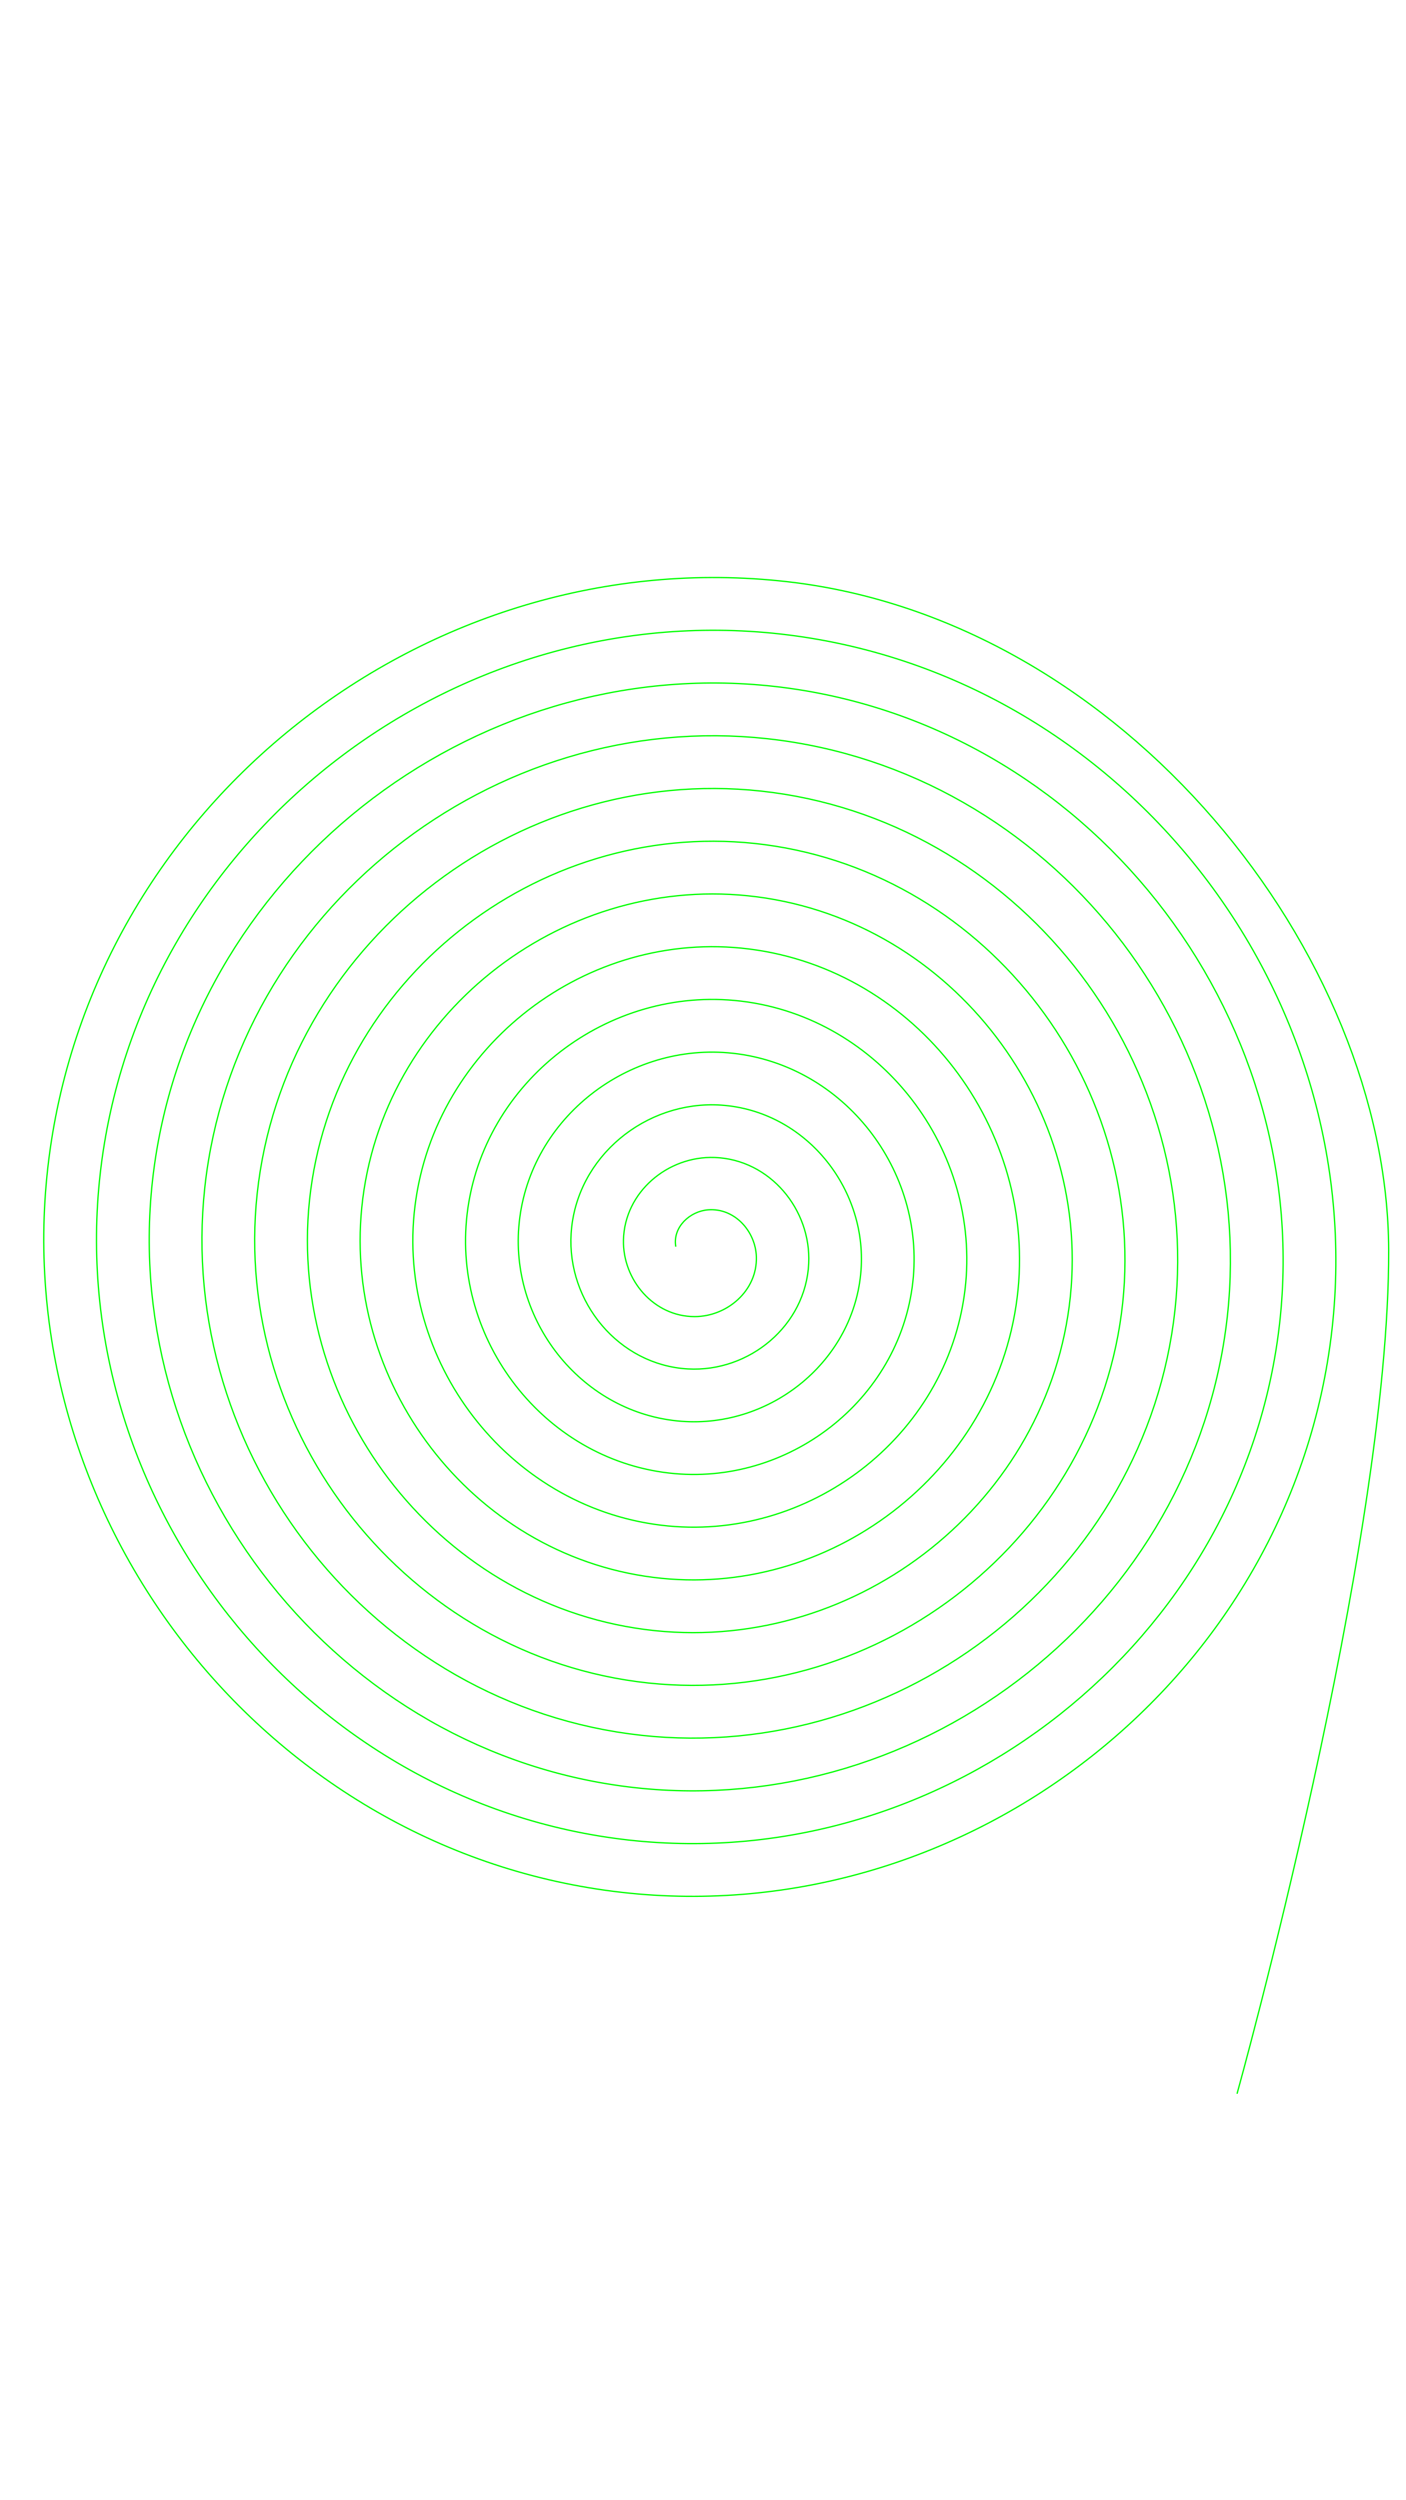 <?xml version="1.0" encoding="UTF-8" standalone="no"?>
<!-- Created with Inkscape (http://www.inkscape.org/) -->

<svg
   width="1080"
   height="1920"
   viewBox="0 0 1080 1920"
   version="1.1"
   id="svg1"
   inkscape:version="1.3-alpha (391ce4f, 2023-04-03)"
   sodipodi:docname="spiral.svg"
   xmlns:inkscape="http://www.inkscape.org/namespaces/inkscape"
   xmlns:sodipodi="http://sodipodi.sourceforge.net/DTD/sodipodi-0.dtd"
   xmlns="http://www.w3.org/2000/svg"
   xmlns:svg="http://www.w3.org/2000/svg">
  <sodipodi:namedview
     id="namedview1"
     pagecolor="#505050"
     bordercolor="#ffffff"
     borderopacity="1"
     inkscape:showpageshadow="0"
     inkscape:pageopacity="0"
     inkscape:pagecheckerboard="1"
     inkscape:deskcolor="#262626"
     inkscape:document-units="mm"
     showguides="true"
     inkscape:zoom="0.840965"
     inkscape:cx="506.561"
     inkscape:cy="1081.5"
     inkscape:window-width="2560"
     inkscape:window-height="1384"
     inkscape:window-x="0"
     inkscape:window-y="508"
     inkscape:window-maximized="1"
     inkscape:current-layer="layer1">
    <sodipodi:guide
       position="540,1920"
       orientation="-1,0"
       id="guide1"
       inkscape:locked="false"
       inkscape:label=""
       inkscape:color="rgb(0,134,229)" />
    <sodipodi:guide
       position="277.473,960"
       orientation="0,1"
       id="guide2"
       inkscape:locked="false"
       inkscape:label=""
       inkscape:color="rgb(0,134,229)" />
  </sodipodi:namedview>
  <defs
     id="defs1" />
  <g
     inkscape:label="Calque 1"
     inkscape:groupmode="layer"
     id="layer1">
    <path
       id="path2"
       style="fill:none;fill-rule:evenodd;stroke:#00ff00"
       d="m 950.214,1607.86 c 0,0 117.086,-420.57 116.476,-647.853 C 1066.08,732.728 863.171,476.08 604.85,446.709 327.957,415.226 68.265,618.695 36.758,896.419 5.966,1167.84 205.438,1422.38 477.689,1453.19 743.634,1483.29 993.023,1287.82 1023.14,1021.04 1052.56,760.571 861.075,516.334 599.772,486.904 344.775,458.184 105.69,645.668 76.953,901.498 48.924,1151.02 232.412,1384.95 482.767,1413 726.816,1440.34 955.598,1260.84 982.95,1015.96 1009.6,777.388 834.101,553.759 594.694,527.099 361.593,501.142 143.115,672.642 117.148,906.576 91.881,1134.2 259.385,1347.53 487.846,1372.8 709.998,1397.38 918.173,1233.87 942.755,1010.88 966.641,794.206 807.128,591.183 589.615,567.294 378.411,544.098 180.538,699.615 157.343,911.654 134.837,1117.38 286.359,1310.11 492.924,1332.61 693.18,1354.42 880.75,1206.9 902.56,1005.81 923.685,811.024 780.155,628.605 584.537,607.489 395.229,587.054 217.961,726.589 197.538,916.733 177.793,1100.57 313.332,1272.68 498.002,1292.41 676.362,1311.47 843.328,1179.92 862.365,1000.73 880.73,827.842 753.181,666.027 579.459,647.684 412.047,630.008 255.382,753.562 237.733,921.811 220.746,1083.75 340.305,1235.26 503.081,1252.22 659.544,1268.52 805.909,1152.95 822.169,995.65 837.778,844.661 726.208,703.446 574.38,687.879 428.866,672.96 292.8,780.535 277.928,926.889 263.697,1066.93 367.278,1197.85 508.159,1212.02 642.725,1225.57 768.492,1125.98 781.974,990.572 794.828,861.48 699.235,740.862 569.302,728.074 445.684,715.908 330.215,807.508 318.123,931.968 306.645,1050.11 394.251,1160.43 513.237,1171.83 625.906,1182.62 731.08,1099.01 741.779,985.493 751.883,878.299 672.263,778.272 564.224,768.269 c -101.72,-9.417 -196.6,66.211 -205.906,168.777 -8.732,96.244 62.905,185.984 159.998,194.584 90.77,8.05 175.36,-59.6 183.268,-151.215 7.363,-85.295 -56.293,-164.742 -142.439,-171.95 -79.82,-6.68 -154.124,52.987 -160.632,133.659 -5.997,74.346 49.682,143.506 124.881,149.316 68.87,5.31 132.894,-46.38 137.995,-116.103 4.638,-63.395 -43.069,-122.283 -107.322,-126.677 -57.919,-3.961 -111.674,39.763 -115.359,98.543 -3.287,52.443 36.458,101.067 89.764,104.037 46.967,2.62 90.47,-33.15 92.722,-80.982 1.954,-41.49 -29.845,-79.878 -72.205,-81.403 -36.013,-1.297 -69.298,26.539 -70.086,63.426 -0.651,30.534 23.235,58.769 54.648,58.769 25.053,0 48.203,-19.934 47.448,-45.87 -0.57,-19.569 -16.638,-37.732 -37.089,-36.13 -14.076,1.102 -27.395,13.377 -24.811,28.309"
       sodipodi:nodetypes="czsssssssssssssssssssssssssssssssssssssssssssssscssc" />
  </g>
</svg>
